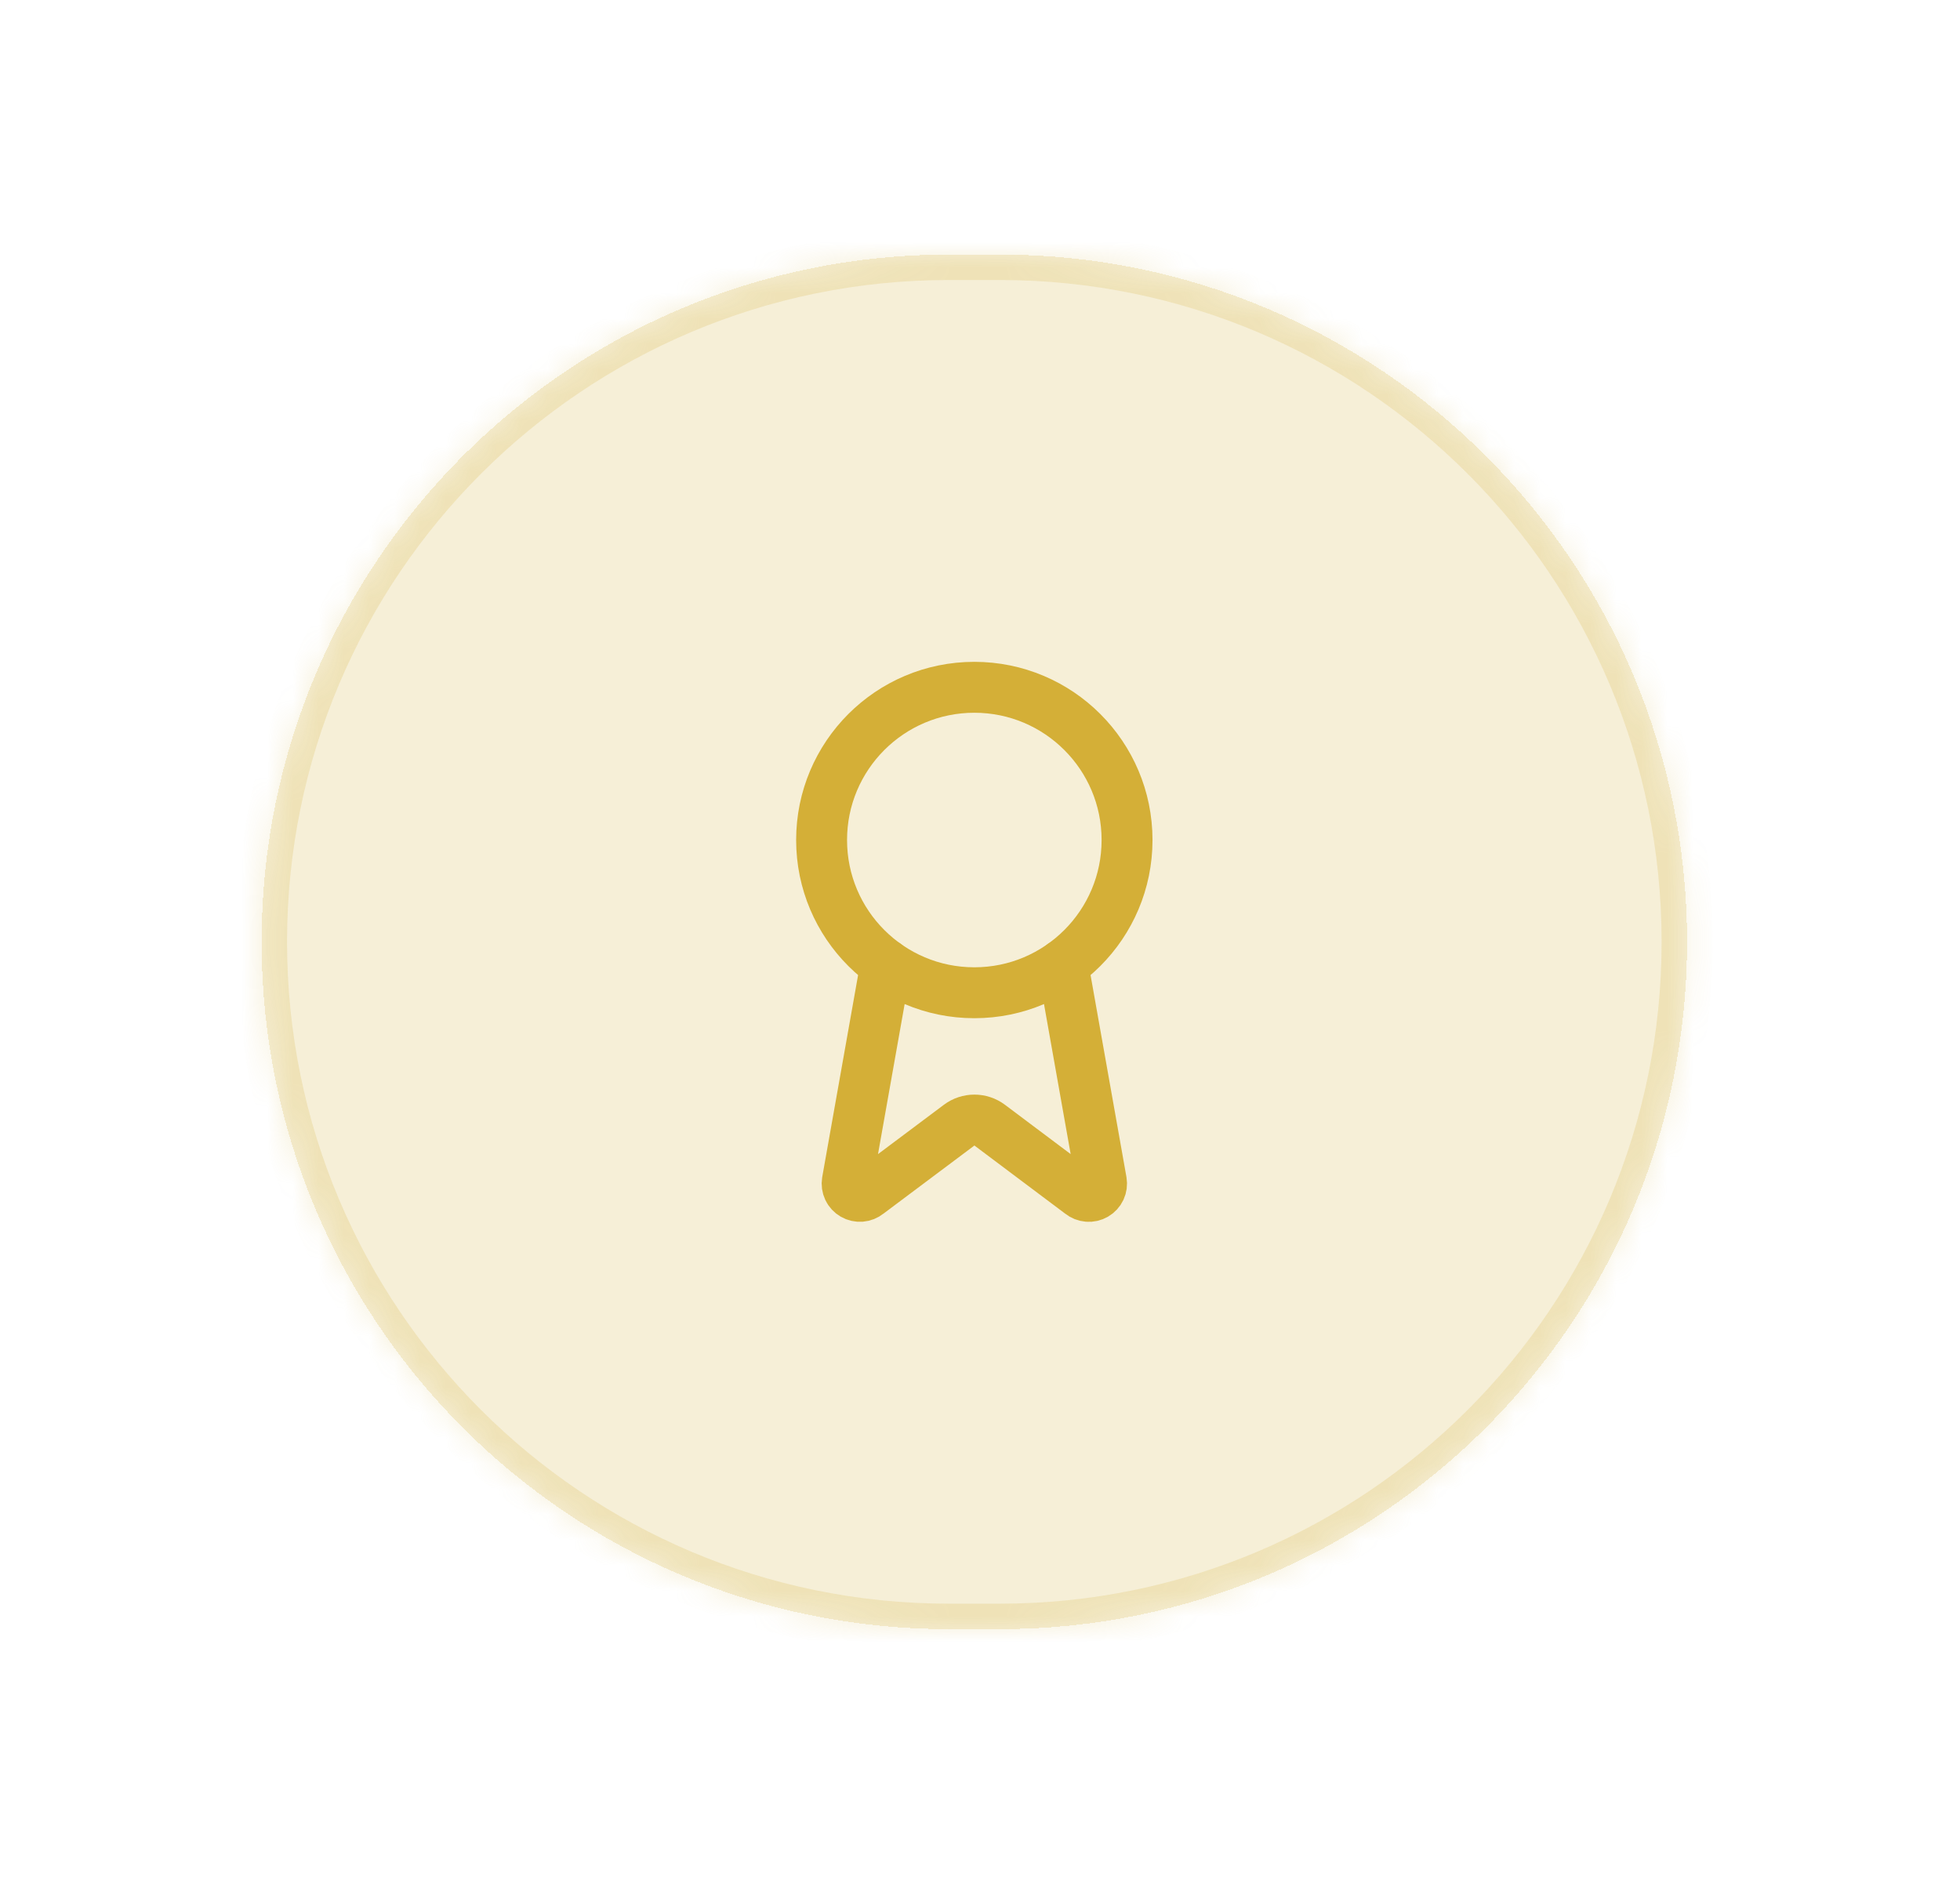 <svg width="77" height="74" viewBox="0 0 77 74" fill="none" xmlns="http://www.w3.org/2000/svg">
<g filter="url(#filter0_d_42_4815)">
<mask id="path-1-inside-1_42_4815" fill="white">
<path d="M10.277 37C10.277 22.088 22.366 10 37.277 10H39.277C54.189 10 66.277 22.088 66.277 37C66.277 51.912 54.189 64 39.277 64H37.277C22.366 64 10.277 51.912 10.277 37Z"/>
</mask>
<path d="M10.277 37C10.277 22.088 22.366 10 37.277 10H39.277C54.189 10 66.277 22.088 66.277 37C66.277 51.912 54.189 64 39.277 64H37.277C22.366 64 10.277 51.912 10.277 37Z" fill="#D4AF37" fill-opacity="0.2" shape-rendering="crispEdges"/>
<path d="M37.277 10V11H39.277V10V9H37.277V10ZM39.277 64V63H37.277V64V65H39.277V64ZM37.277 64V63C22.918 63 11.277 51.359 11.277 37H10.277H9.277C9.277 52.464 21.813 65 37.277 65V64ZM66.277 37H65.277C65.277 51.359 53.637 63 39.277 63V64V65C54.741 65 67.277 52.464 67.277 37H66.277ZM39.277 10V11C53.637 11 65.277 22.641 65.277 37H66.277H67.277C67.277 21.536 54.741 9 39.277 9V10ZM37.277 10V9C21.813 9 9.277 21.536 9.277 37H10.277H11.277C11.277 22.641 22.918 11 37.277 11V10Z" fill="#D4AF37" fill-opacity="0.2" mask="url(#path-1-inside-1_42_4815)"/>
<path d="M41.754 37.891L43.269 46.417C43.286 46.517 43.272 46.62 43.229 46.712C43.185 46.805 43.115 46.881 43.027 46.932C42.939 46.983 42.837 47.007 42.736 46.998C42.634 46.99 42.538 46.951 42.459 46.887L38.879 44.2C38.706 44.071 38.496 44.001 38.281 44.001C38.065 44.001 37.855 44.071 37.682 44.2L34.096 46.886C34.017 46.95 33.921 46.989 33.82 46.997C33.718 47.005 33.617 46.982 33.529 46.931C33.441 46.88 33.37 46.804 33.327 46.712C33.284 46.62 33.269 46.517 33.286 46.417L34.8 37.891" stroke="#D4AF37" stroke-width="2" stroke-linecap="round" stroke-linejoin="round"/>
<path d="M38.277 39C41.591 39 44.277 36.314 44.277 33C44.277 29.686 41.591 27 38.277 27C34.964 27 32.277 29.686 32.277 33C32.277 36.314 34.964 39 38.277 39Z" stroke="#D4AF37" stroke-width="2" stroke-linecap="round" stroke-linejoin="round"/>
</g>
<defs>
<filter id="filter0_d_42_4815" x="0.277" y="0" width="76" height="74" filterUnits="userSpaceOnUse" color-interpolation-filters="sRGB">
<feFlood flood-opacity="0" result="BackgroundImageFix"/>
<feColorMatrix in="SourceAlpha" type="matrix" values="0 0 0 0 0 0 0 0 0 0 0 0 0 0 0 0 0 0 127 0" result="hardAlpha"/>
<feOffset/>
<feGaussianBlur stdDeviation="5"/>
<feComposite in2="hardAlpha" operator="out"/>
<feColorMatrix type="matrix" values="0 0 0 0 0.831 0 0 0 0 0.686 0 0 0 0 0.216 0 0 0 0.2 0"/>
<feBlend mode="normal" in2="BackgroundImageFix" result="effect1_dropShadow_42_4815"/>
<feBlend mode="normal" in="SourceGraphic" in2="effect1_dropShadow_42_4815" result="shape"/>
</filter>
</defs>
</svg>
